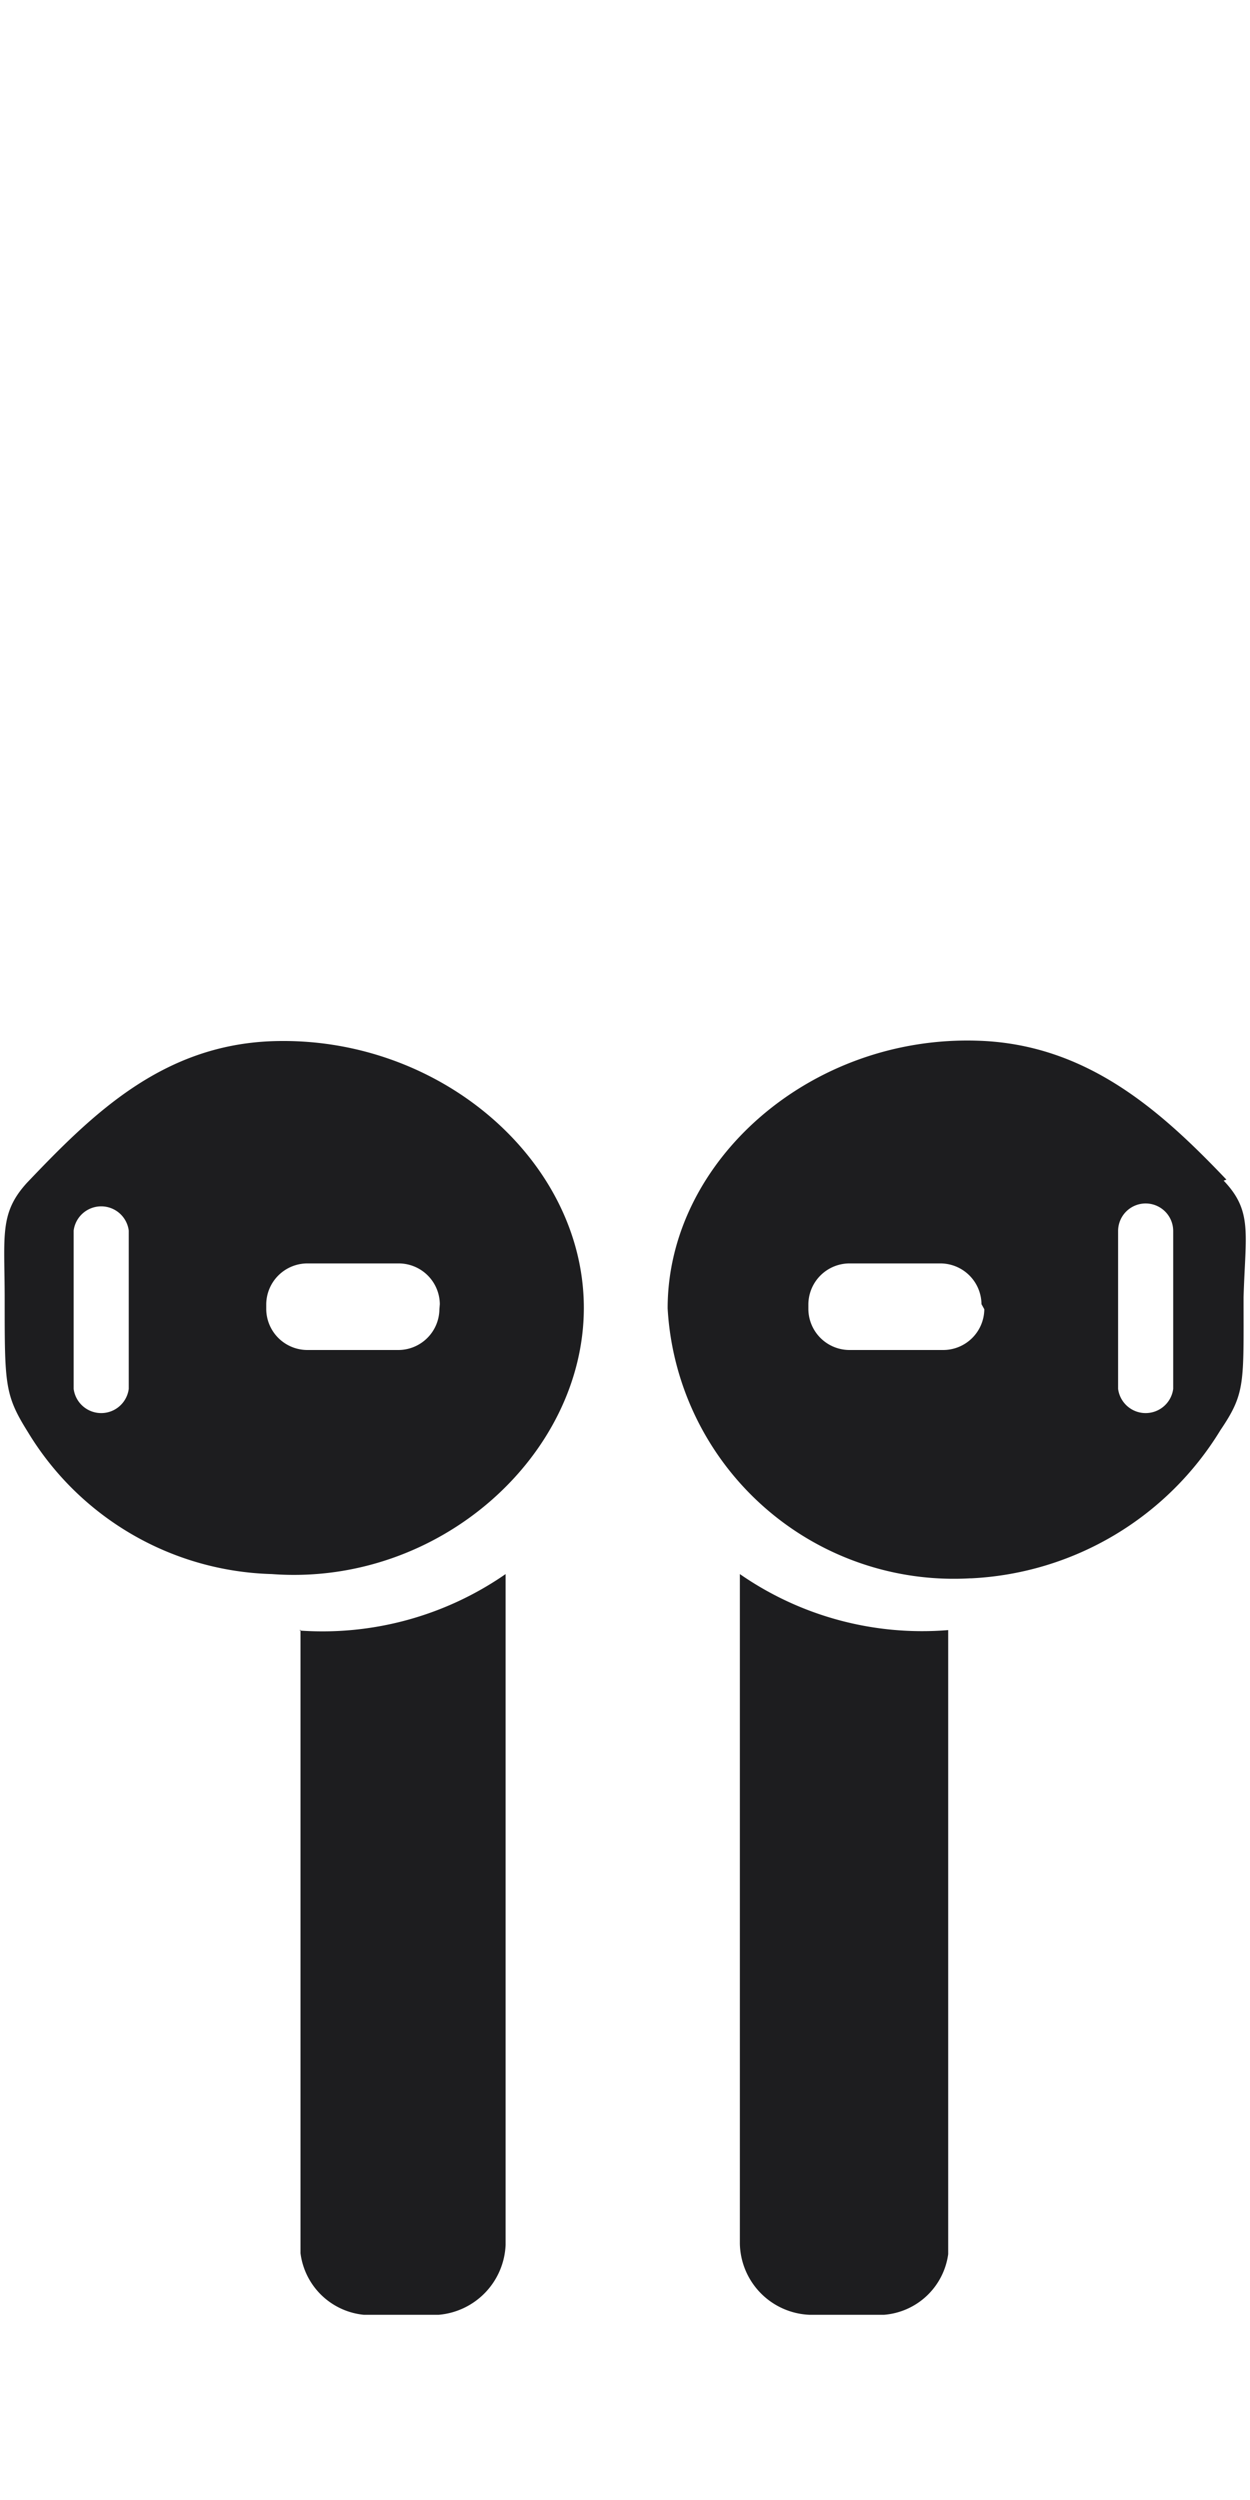 <svg xmlns="http://www.w3.org/2000/svg" viewBox="0 0 27 54">
  <defs>
    <style>
      .a {
        fill: none;
      }

      .b {
        fill: #1d1d1f;
      }
    </style>
  </defs>
  <title>airpods_large_</title>
  <g>
    <rect class="a" width="27" height="54"/>
    <path class="b" d="M5.871,22.49c-2.38.09-3.89,1.59-5.29,3.06-.6.66-.48,1.14-.48,2.51,0,1.85,0,2.07.5,2.87A6.359,6.359,0,0,0,5.871,34c3.62.27,6.74-2.57,6.74-5.75S9.491,22.36,5.871,22.49ZM2.781,30a.6.6,0,0,1-1.19,0V26.58a.6.6,0,0,1,1.19,0Zm6.71-1.72a.889.889,0,0,1-.9.88H6.651a.89.89,0,0,1-.9-.88h0v-.11a.89.89,0,0,1,.9-.88H8.6a.889.889,0,0,1,.9.88h0Zm-3,6.92V48.67A1.53,1.53,0,0,0,7.861,50h1.61a1.581,1.581,0,0,0,1.45-1.51v-.2h0V34a6.941,6.941,0,0,1-4.45,1.22Zm20-9.72c-1.4-1.47-3-2.92-5.35-3-3.62-.13-6.72,2.59-6.72,5.78a6.19,6.19,0,0,0,6.529,5.832l.031,0a6.688,6.688,0,0,0,5.38-3.2c.54-.8.5-1,.5-2.87.04-1.38.2-1.86-.43-2.52Zm-5.23,2.8a.889.889,0,0,1-.9.88h-2a.89.89,0,0,1-.9-.88h0v-.11a.89.89,0,0,1,.9-.88H20.3a.889.889,0,0,1,.9.88h0ZM25.341,30a.6.6,0,0,1-1.19,0V26.59a.595.595,0,1,1,1.19,0h0Zm-9.36,4V48.26h0v.2A1.57,1.57,0,0,0,17.491,50h1.6a1.52,1.52,0,0,0,1.39-1.31V35.21A6.9,6.9,0,0,1,15.981,34Z"/>
  </g>
</svg>
